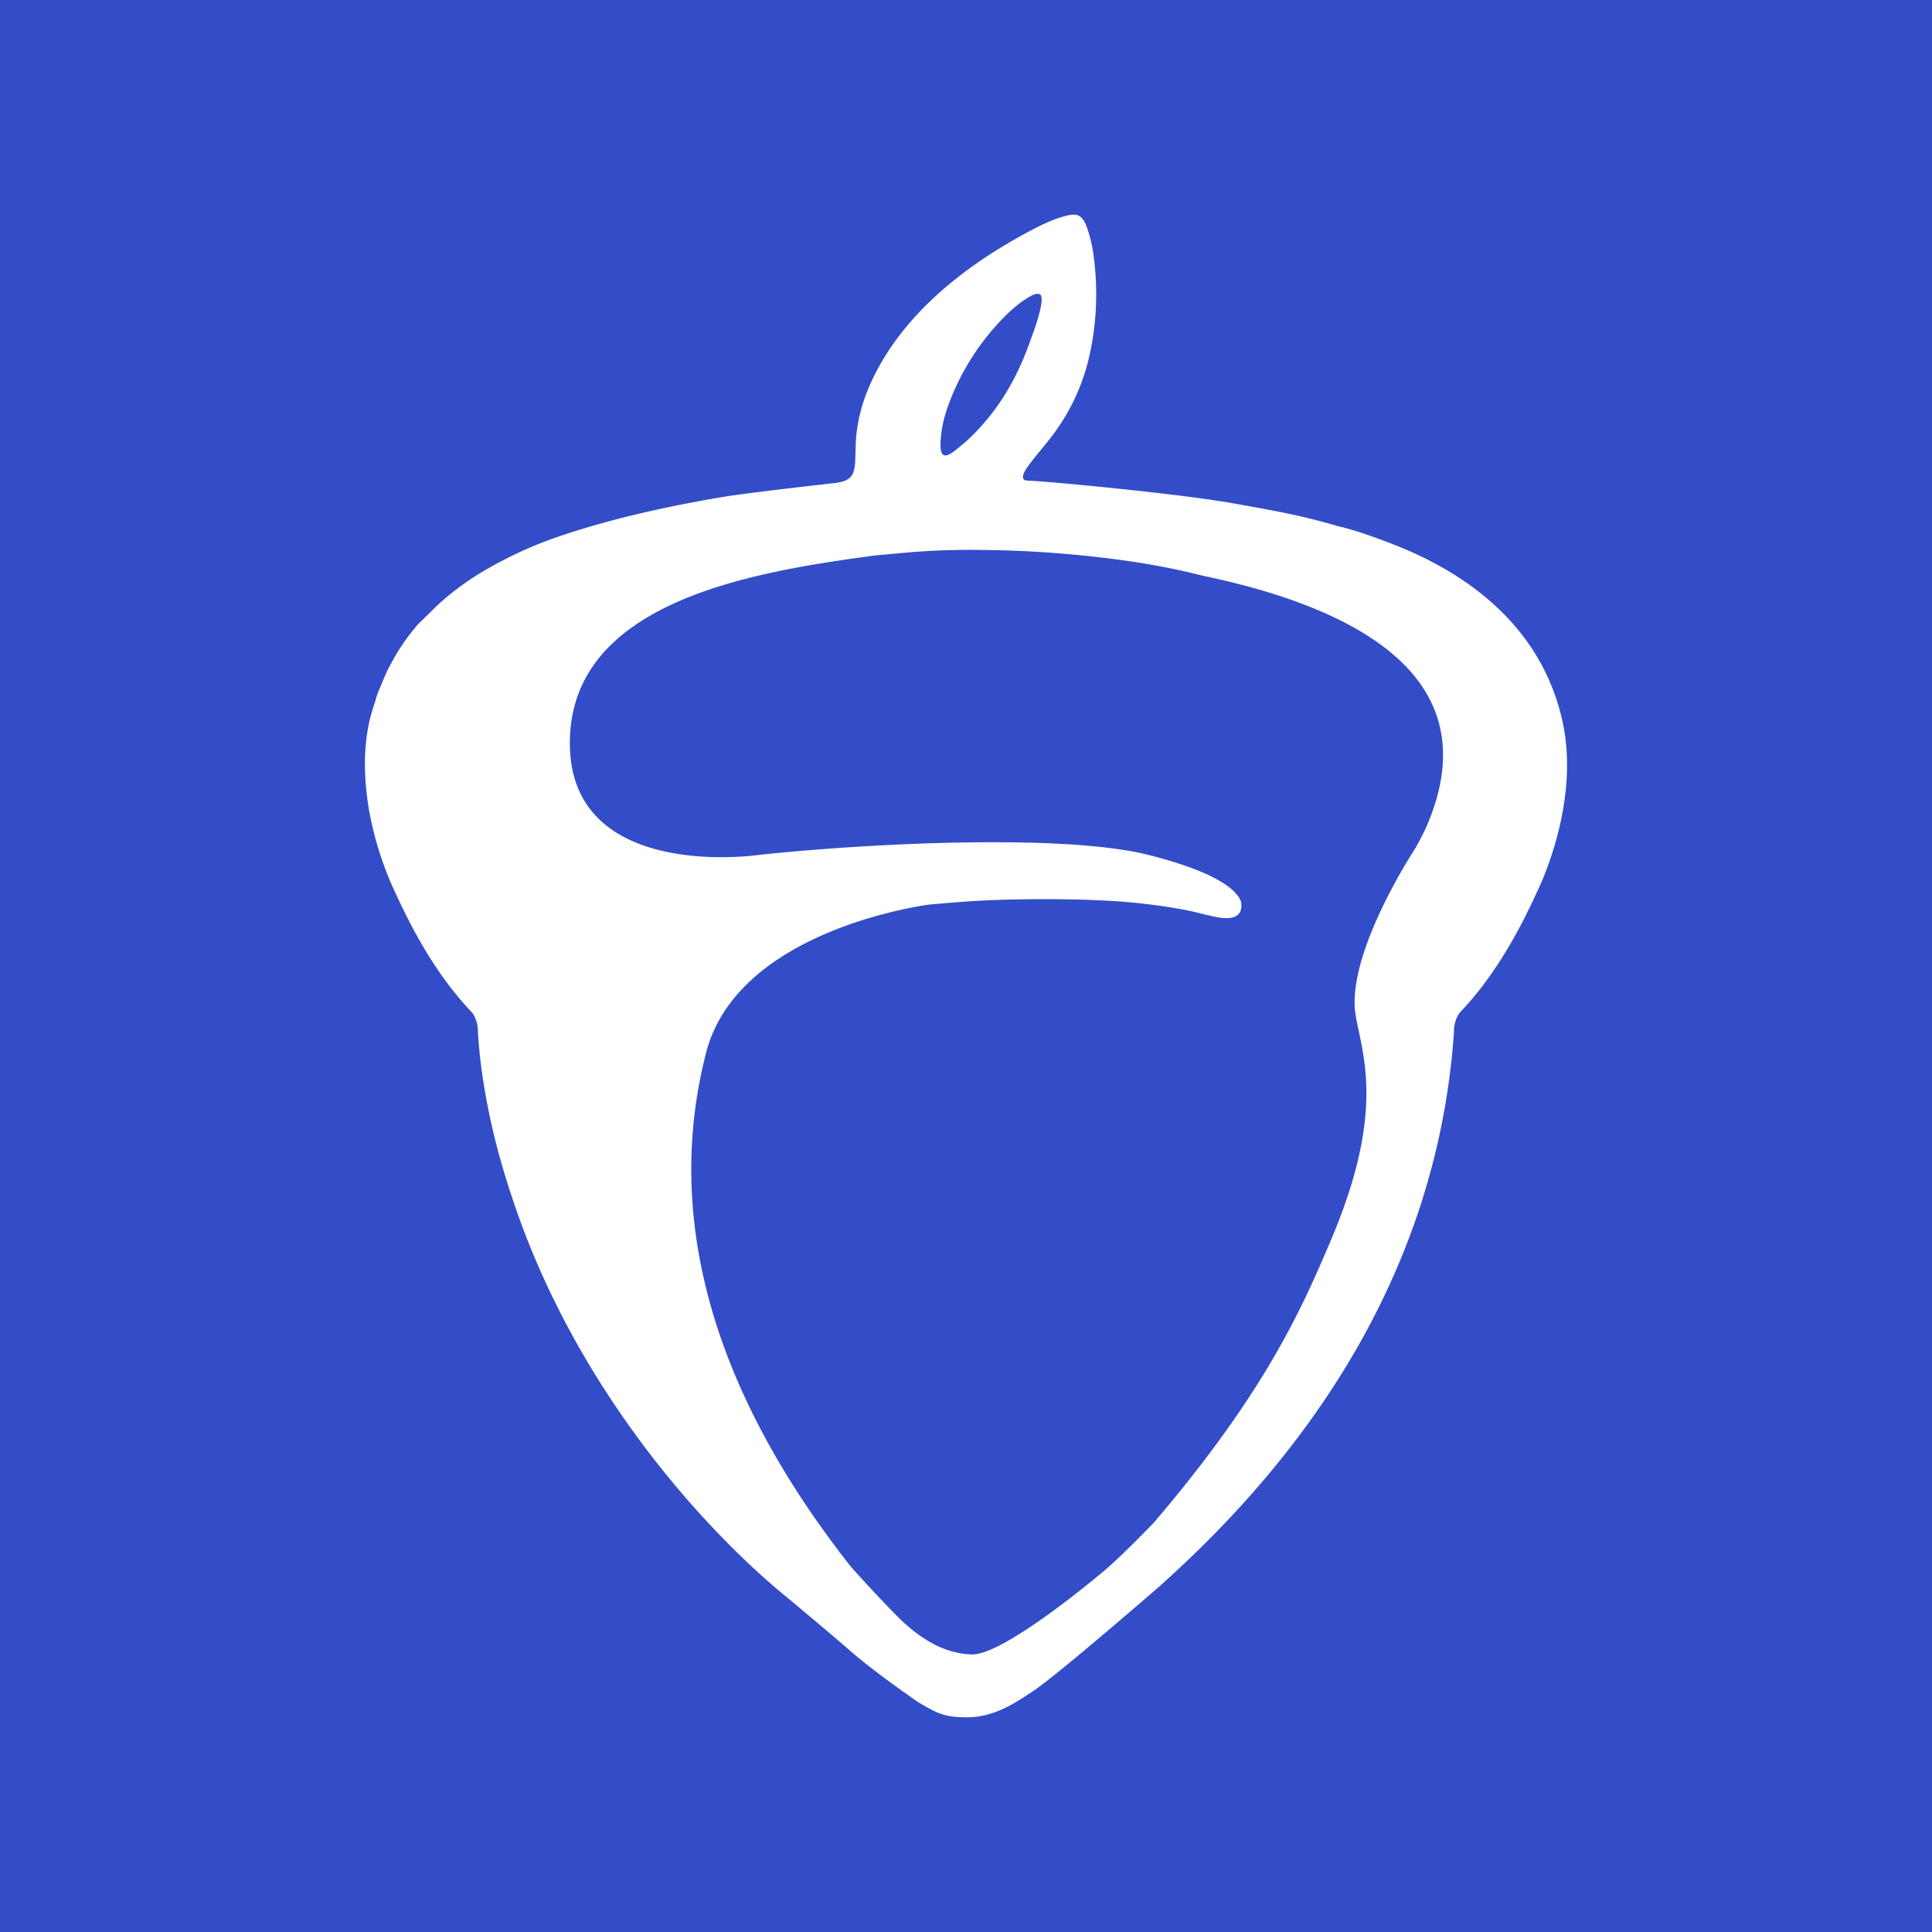 <svg xmlns="http://www.w3.org/2000/svg" viewBox="0 0 90 90"><path fill="#334DC8" d="M0 0h90v90H0z"/><path d="M72.802 33.675c-.816-3.836-3.572-6.482-7.34-8.09 0 0-1.895-.803-3.169-1.082-1.683-.506-3.159-.753-4.88-1.062-2.348-.423-8.525-1.018-9.571-1.055-.326-.015-.158-.371-.018-.575.365-.522.815-1.01 1.199-1.522a9.675 9.675 0 0 0 1.675-3.5c.35-1.43.446-2.93.303-4.39-.051-.53-.132-1.07-.295-1.583-.077-.244-.19-.628-.446-.763-.23-.119-.575-.01-.8.056-.492.15-.958.376-1.408.612-2.782 1.464-5.448 3.48-7.006 6.182-.62 1.074-1.06 2.236-1.163 3.462-.03.355-.027.711-.044 1.068-.01.229-.023.482-.142.686-.156.26-.47.34-.76.376-.586.07-4.104.46-5.26.655-2.588.435-5.187 1.006-7.67 1.85-.925.315-1.838.71-2.71 1.173l-.146.077c-.4.217-.795.445-1.173.694l-.111.076c-.405.271-.786.563-1.149.871-.255.214-.485.442-.717.674-.084.084-.176.167-.258.254-.105.11-.226.205-.32.32a9.563 9.563 0 0 0-1.194 1.753l-.098.174c-.135.26-.248.536-.362.812-.068.17-.149.337-.21.513-.034.098-.054.202-.087.3-.105.324-.209.644-.28.982a9.457 9.457 0 0 0-.18 2.41c.01.28.034.554.064.823.017.177.037.35.067.523.025.169.05.337.085.5.4 2.11 1.194 3.664 1.194 3.664.786 1.725 1.918 3.857 3.584 5.59 0 0 .262.357.255.85.068 1.25.354 4.045 1.56 7.646 2.946 9.044 9.133 15.739 12.953 18.825 0 .003 2.034 1.696 2.838 2.403 1.11.975 3.165 2.39 3.165 2.39.802.466 1.161.703 2.245.703 1.287 0 2.222-.636 3.154-1.257 1.167-.785 5.826-4.835 5.826-4.835 4.943-4.424 12.848-12.942 13.73-25.839h.002c-.023-.51.256-.886.256-.886 1.667-1.734 2.799-3.865 3.589-5.59-.001.002 2.054-4.023 1.223-7.918m-28.976-13.23c.037-.616.214-1.222.436-1.796a11.412 11.412 0 0 1 2.431-3.791c.326-.34.68-.66 1.081-.92.155-.101.432-.291.638-.242.386.09-.344 1.978-.417 2.181-.459 1.293-1.063 2.495-1.95 3.582-.394.48-.824.942-1.316 1.333-.136.11-.54.488-.753.414-.215-.08-.164-.606-.15-.762m22.58 18.162c-.09.196-.353.704-.462.89 0 0-3.284 4.96-2.79 7.817.325 1.87 1.384 4.465-1.141 10.423-1.394 3.298-3.1 7.138-8.237 13.165 0 0-1.724 1.816-2.648 2.526 0 0-4.376 3.679-5.852 3.643-1.316-.033-2.414-.77-3.262-1.567-.668-.633-2.278-2.392-2.42-2.574-7.847-10-8.176-18.144-6.704-23.88.475-1.852 1.703-3.222 3.157-4.235 2.911-2.024 6.725-2.605 7.26-2.679 1.526-.126 2.229-.195 3.757-.23a66.51 66.51 0 0 1 3.476.009c.661.023 1.32.052 1.978.109.905.08 1.808.198 2.703.367.55.106 1.096.282 1.651.363.411.056.905.01.952-.478a1.207 1.207 0 0 0-.007-.253c-.173-.522-1.025-1.356-4.28-2.188-.634-.163-1.4-.285-2.242-.376a31.689 31.689 0 0 0-1.462-.124 80.304 80.304 0 0 0-.914-.048l-.148-.005c-.306-.014-.62-.023-.934-.028l-.106-.002c-.34-.01-.684-.013-1.03-.014a95.414 95.414 0 0 0-1.04 0h-.012c-5.476.04-10.365.595-10.365.595s-8.738 1.262-8.738-5.216c0-6.386 8.004-7.852 13.241-8.608l.11-.015.027-.003h.004l.018-.003.078-.01h.002c.264-.039.524-.077.794-.105.156-.018.32-.027.475-.044.378-.035.755-.073 1.138-.104a34.014 34.014 0 0 1 3.235-.106 51.2 51.2 0 0 1 6.037.403c1.456.178 2.906.437 4.325.799 6.922 1.443 13.55 4.652 10.376 11.786" fill="#FFF"/></svg>